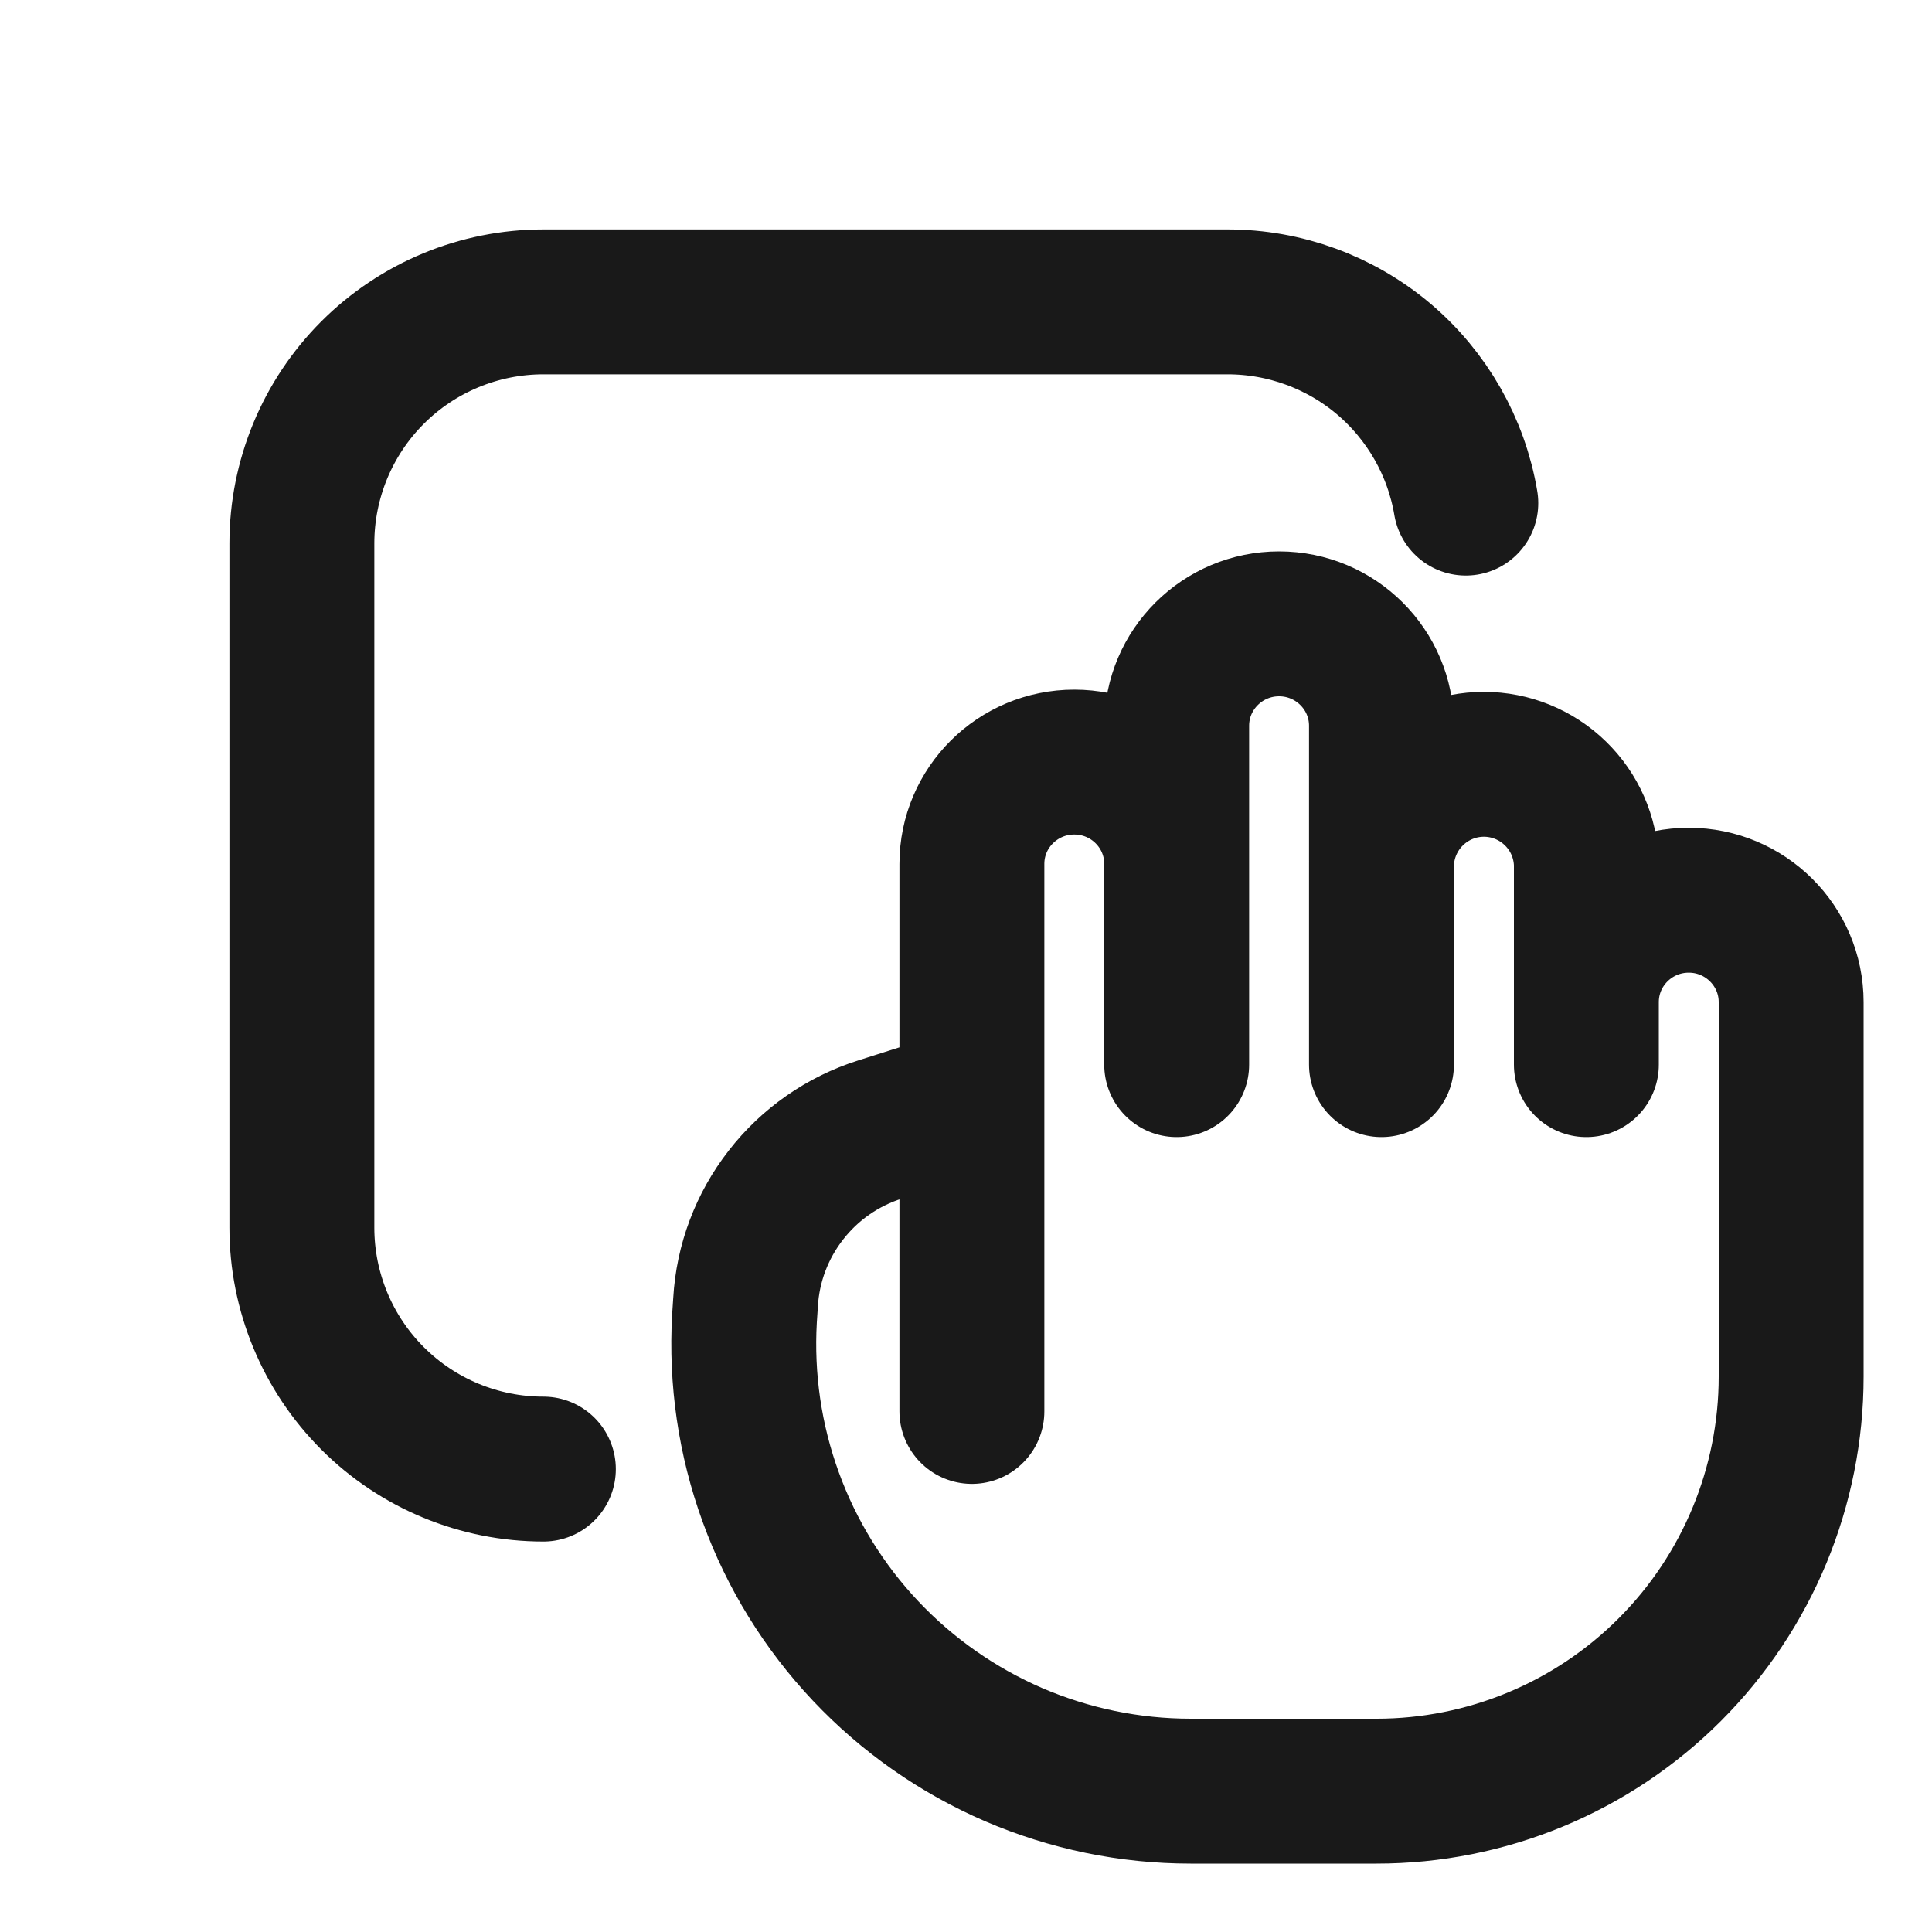 <svg width="20" height="20" viewBox="0 0 20 20" fill="none" xmlns="http://www.w3.org/2000/svg">
<g id="proicons:box-drag">
<g id="Group">
<path id="Vector" d="M10.061 14.611V11.391M10.061 11.391V8.943C10.061 8.361 10.536 7.889 11.121 7.889C11.706 7.889 12.181 8.361 12.181 8.943M10.061 11.391L9.109 11.693C8.724 11.815 8.384 12.051 8.136 12.371C7.887 12.69 7.741 13.077 7.718 13.481L7.707 13.648C7.671 14.277 7.763 14.907 7.979 15.499C8.194 16.091 8.529 16.633 8.961 17.091C9.393 17.549 9.915 17.914 10.493 18.164C11.072 18.413 11.695 18.542 12.325 18.542H14.25C15.388 18.542 16.48 18.09 17.285 17.285C18.09 16.48 18.542 15.388 18.542 14.25V10.374C18.542 9.792 18.067 9.319 17.482 9.319C16.897 9.319 16.422 9.791 16.422 10.374M12.181 11.021V7.513C12.181 6.931 12.656 6.458 13.241 6.458C13.826 6.458 14.301 6.931 14.301 7.513V8.943M14.301 8.943V11.021M14.301 8.943C14.309 8.667 14.424 8.405 14.622 8.213C14.82 8.02 15.085 7.912 15.361 7.912C15.637 7.912 15.903 8.02 16.101 8.213C16.299 8.405 16.414 8.667 16.422 8.943V10.374M16.422 10.374V11.021" stroke="#191919" stroke-width="1.5" stroke-linecap="round" stroke-linejoin="round"/>
<path id="Vector_2" d="M5.625 15.208C4.962 15.208 4.326 14.945 3.857 14.476C3.388 14.007 3.125 13.371 3.125 12.708V5.625C3.125 4.962 3.388 4.326 3.857 3.857C4.326 3.388 4.962 3.125 5.625 3.125H12.708C13.299 3.125 13.871 3.334 14.323 3.715C14.774 4.097 15.076 4.626 15.174 5.208" stroke="#191919" stroke-width="1.5" stroke-linecap="round" stroke-linejoin="round"/>
</g>
</g>
</svg>
